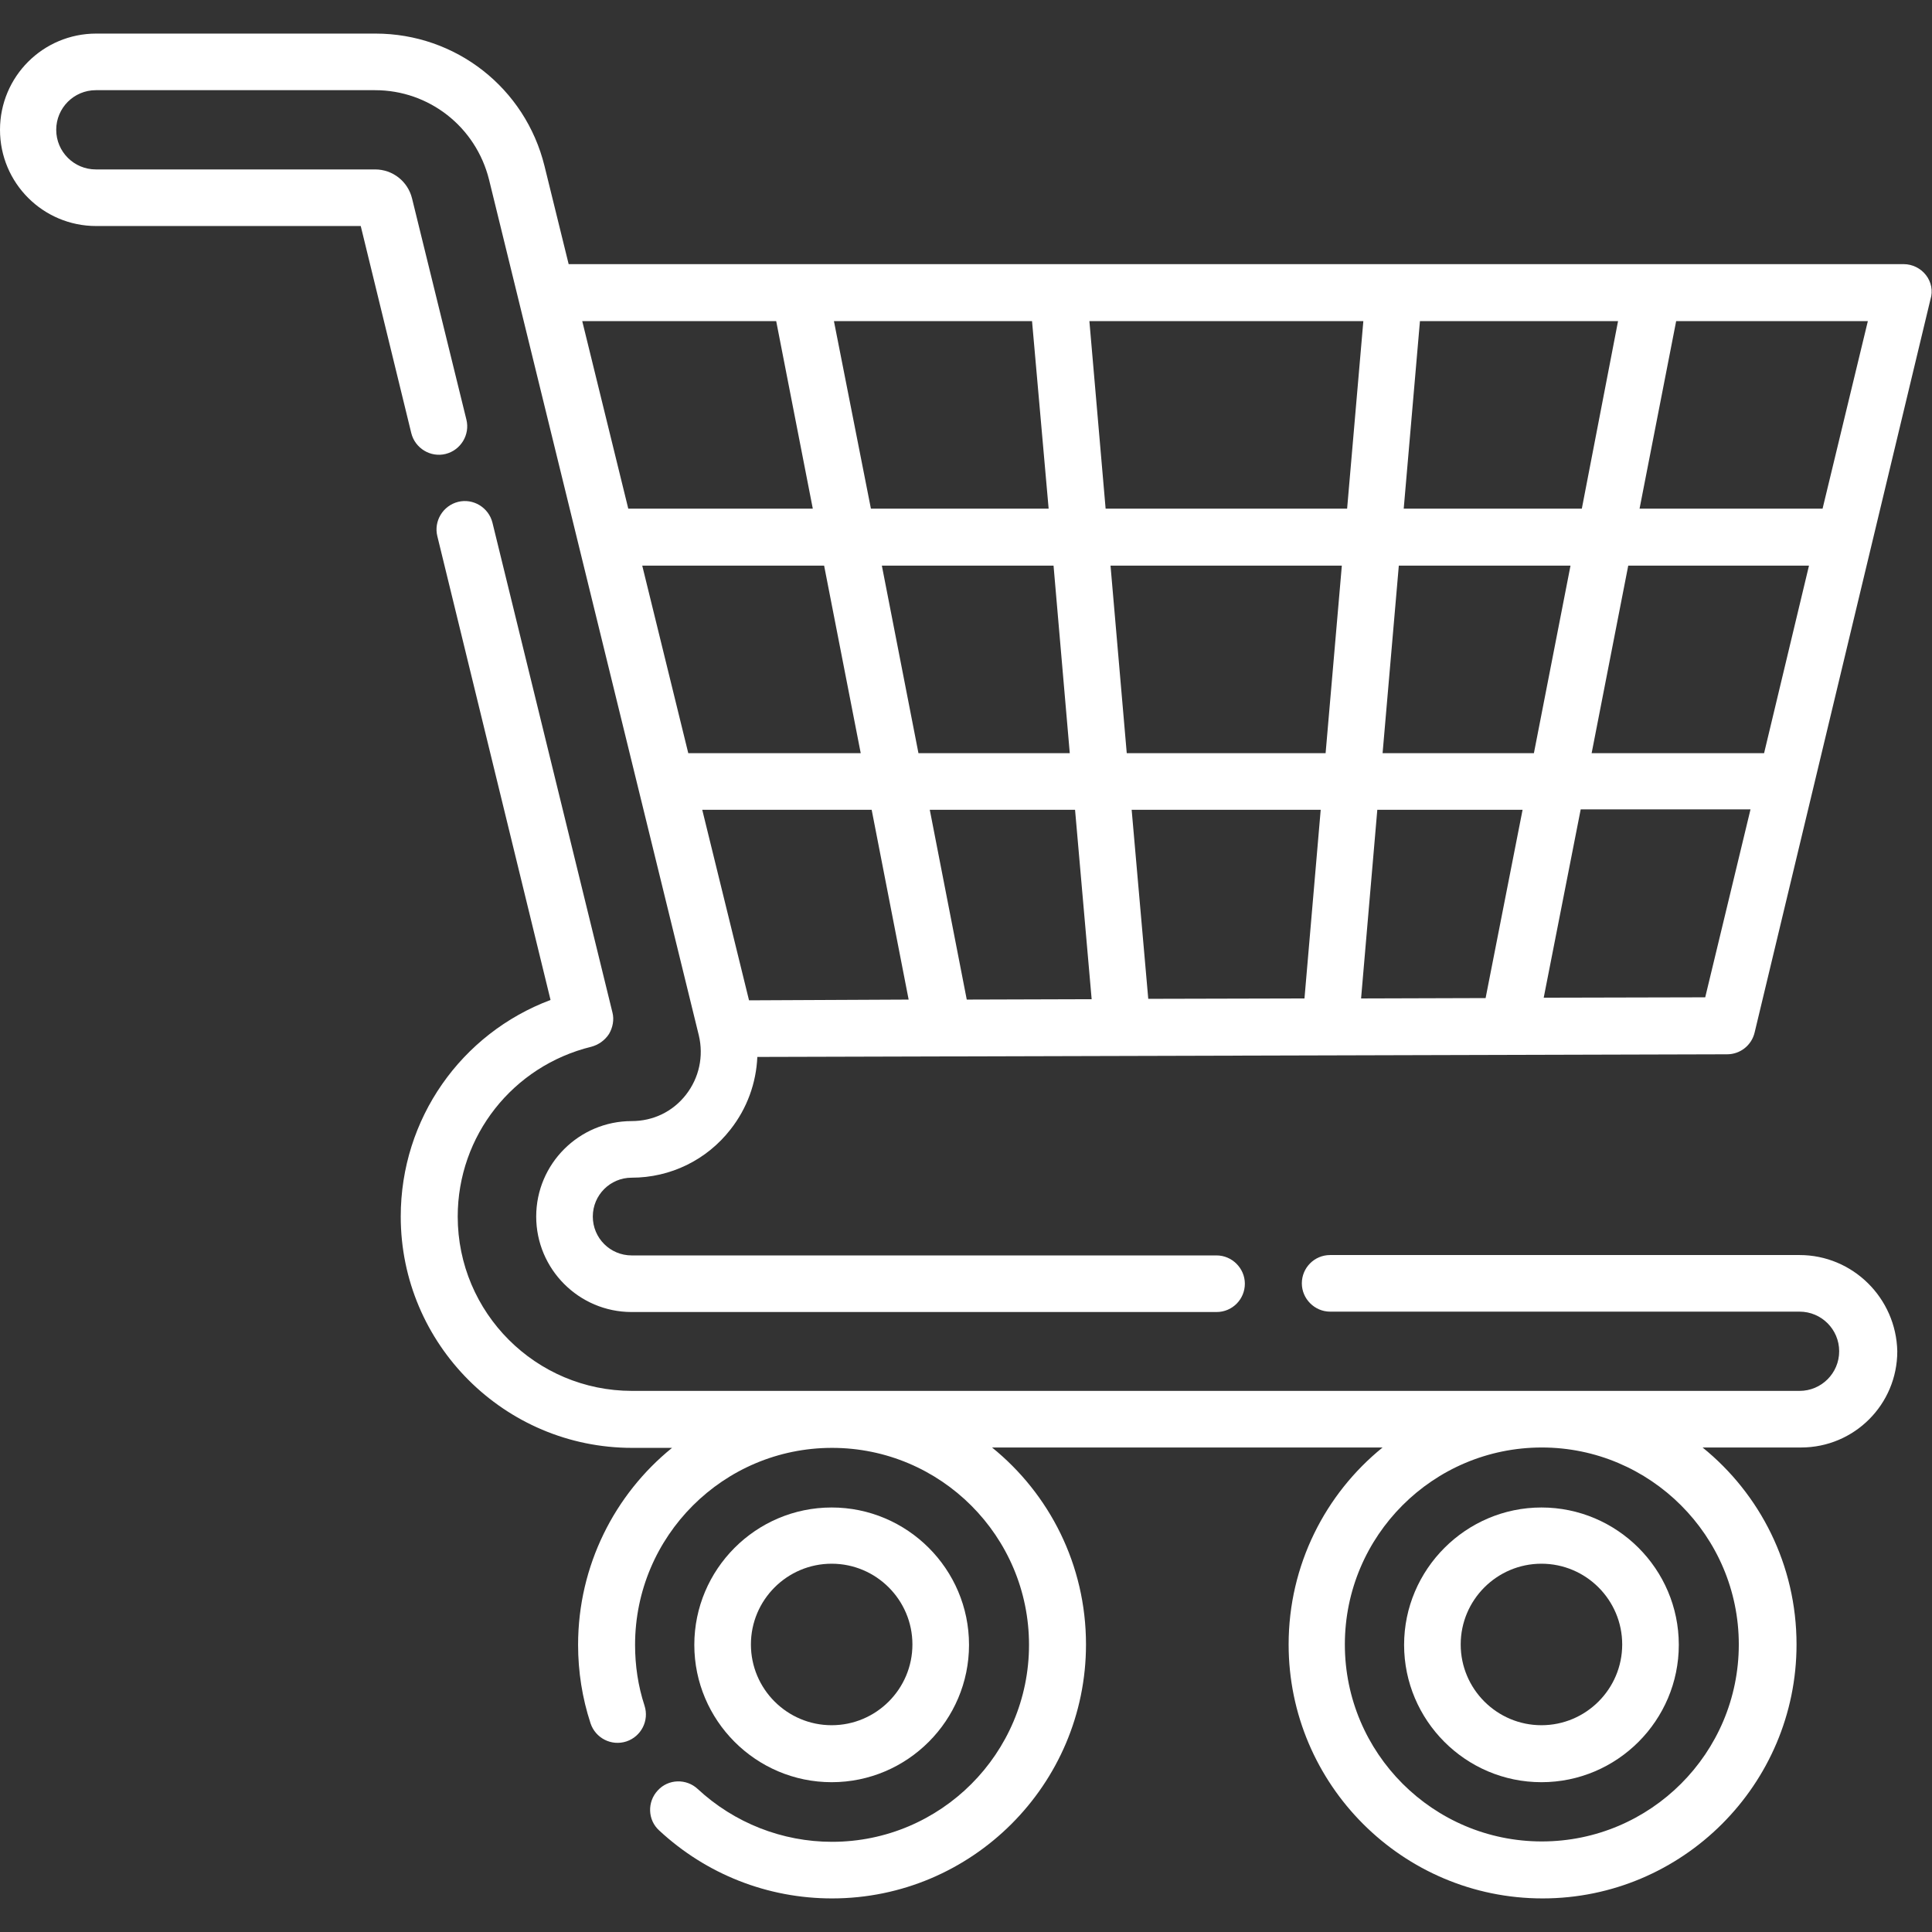 <?xml version="1.0" encoding="utf-8"?>
<!-- Generator: Adobe Illustrator 19.2.1, SVG Export Plug-In . SVG Version: 6.00 Build 0)  -->
<svg version="1.1" id="Capa_1" xmlns="http://www.w3.org/2000/svg" xmlns:xlink="http://www.w3.org/1999/xlink" x="0px" y="0px"
	 viewBox="0 0 512 512" style="enable-background:new 0 0 512 512;" xml:space="preserve">
<rect x="0" y="0" width="512" height="512" fill="#333333" stroke="none"/>
<style type="text/css">
	.st0{fill:#FFFFFF;}
</style>
<g>
	<path class="st0" d="M0,0"/>
	<g>
		<path class="st0" d="M476.9,332.6H352.5c-4.2,0-7.5,3.4-7.5,7.5c0,4.1,3.4,7.5,7.5,7.5h124.4c5.8,0,10.5,4.7,10.5,10.5
			s-4.7,10.5-10.5,10.5H167.5c-25.5,0-46.2-20.7-46.2-46.2c0-21.4,14.6-39.9,35.4-45c1.9-0.5,3.6-1.7,4.7-3.4c1-1.7,1.4-3.8,0.9-5.7
			l-31.8-129.8c-1-4-5.1-6.5-9.1-5.5s-6.5,5.1-5.5,9.1L145.9,265c-23.7,8.9-39.7,31.5-39.7,57.4c0,33.8,27.5,61.3,61.3,61.3h10.6
			c-15.2,12.3-24.9,31.2-24.9,52.2c0,7.1,1.1,14.1,3.3,20.8c1.3,3.9,5.5,6.1,9.5,4.8c3.9-1.3,6.1-5.5,4.8-9.5
			c-1.7-5.2-2.5-10.6-2.5-16.1c0-28.8,23.4-52.2,52.2-52.2s52.2,23.4,52.2,52.2c0,28.8-23.4,52.2-52.2,52.2c-13.2,0-25.9-5-35.6-14
			c-3-2.8-7.8-2.7-10.6,0.4c-2.8,3-2.7,7.8,0.4,10.6c12.5,11.6,28.7,18,45.8,18c37.1,0,67.3-30.2,67.3-67.3
			c0-21.1-9.7-39.9-24.9-52.2h103.5c-15.2,12.3-24.9,31.2-24.9,52.2c0,37.1,30.2,67.3,67.3,67.3s67.3-30.2,67.3-67.3
			c0-21.1-9.7-39.9-24.9-52.2h26.1c14.1,0,25.5-11.4,25.5-25.5C502.5,344,491,332.6,476.9,332.6L476.9,332.6z M460.8,435.8
			c0,28.8-23.4,52.2-52.2,52.2c-28.8,0-52.2-23.4-52.2-52.2s23.4-52.2,52.2-52.2C437.3,383.6,460.8,407,460.8,435.8z"/>
		<path class="st0" d="M510.4,72.9c-1.4-1.8-3.6-2.9-5.9-2.9H150.7L144.3,44c-5.1-20.7-23.5-35.1-44.8-35.1h-74
			C11.4,8.9,0,20.3,0,34.4s11.4,25.5,25.5,25.5h70.1l13.4,54.9c1,4,5.1,6.5,9.1,5.5c4-1,6.5-5.1,5.5-9.1l-14.4-58.6
			c-1.1-4.5-5.1-7.7-9.8-7.7h-74c-5.8,0-10.5-4.7-10.5-10.5s4.7-10.5,10.5-10.5h74c14.3,0,26.7,9.7,30.2,23.7l55.6,226.8
			c1.3,5.5,0.1,11.2-3.4,15.7s-8.7,7-14.4,7c-13.9,0-25.3,11.3-25.3,25.3c0,13.9,11.3,25.3,25.3,25.3h155c4.2,0,7.5-3.4,7.5-7.5
			s-3.4-7.5-7.5-7.5h-155c-5.7,0-10.3-4.6-10.3-10.3c0-5.7,4.6-10.3,10.3-10.3c10.3,0,19.9-4.7,26.2-12.8c4.4-5.6,6.8-12.3,7.1-19.2
			l257-0.7c3.5,0,6.5-2.4,7.3-5.8l46.6-194.3C512.3,77.1,511.8,74.7,510.4,72.9L510.4,72.9z M467.5,199.6h-45.7l9.7-49.7h47.9
			L467.5,199.6z M419.2,134.8H372l4.3-49.7h52.5L419.2,134.8z M360.7,264.6l4.3-50h38.5l-9.8,49.9L360.7,264.6z M256.2,264.9
			l-9.8-50.3h38.5l4.4,50.2L256.2,264.9z M198.5,265.1l-12.4-50.5h44.9l9.8,50.3L198.5,265.1z M293,134.8l-4.3-49.7h72.6l-4.3,49.7
			H293z M355.6,149.9l-4.3,49.7h-52.7l-4.3-49.7L355.6,149.9z M283.5,199.6h-40.1l-9.7-49.7h45.5L283.5,199.6z M277.9,134.8h-47.1
			L221,85.1h52.5L277.9,134.8z M228.1,199.6h-45.7l-12.2-49.7h48.2L228.1,199.6z M299.9,214.6H350l-4.3,50l-41.4,0.1L299.9,214.6z
			 M366.4,199.6l4.3-49.7h45.5l-9.7,49.7H366.4z M205.7,85.1l9.7,49.7h-48.9l-12.2-49.7H205.7z M451.9,264.3l-42.8,0.1l9.8-49.9h45
			L451.9,264.3z M483,134.8h-48.5l9.7-49.7H495L483,134.8z"/>
		<path class="st0" d="M220.4,472.3c20.1,0,36.4-16.4,36.4-36.4c0-20.1-16.4-36.4-36.4-36.4c-20.1,0-36.4,16.4-36.4,36.4
			C184,455.9,200.3,472.3,220.4,472.3z M220.4,414.4c11.8,0,21.4,9.6,21.4,21.4s-9.6,21.4-21.4,21.4s-21.4-9.6-21.4-21.4
			S208.6,414.4,220.4,414.4z"/>
		<path class="st0" d="M408.5,472.3c20.1,0,36.4-16.4,36.4-36.4c0-20.1-16.4-36.4-36.4-36.4s-36.4,16.4-36.4,36.4
			C372.1,455.9,388.4,472.3,408.5,472.3z M408.5,414.4c11.8,0,21.4,9.6,21.4,21.4s-9.6,21.4-21.4,21.4s-21.4-9.6-21.4-21.4
			S396.7,414.4,408.5,414.4z"/>
	</g>
</g>
</svg>
